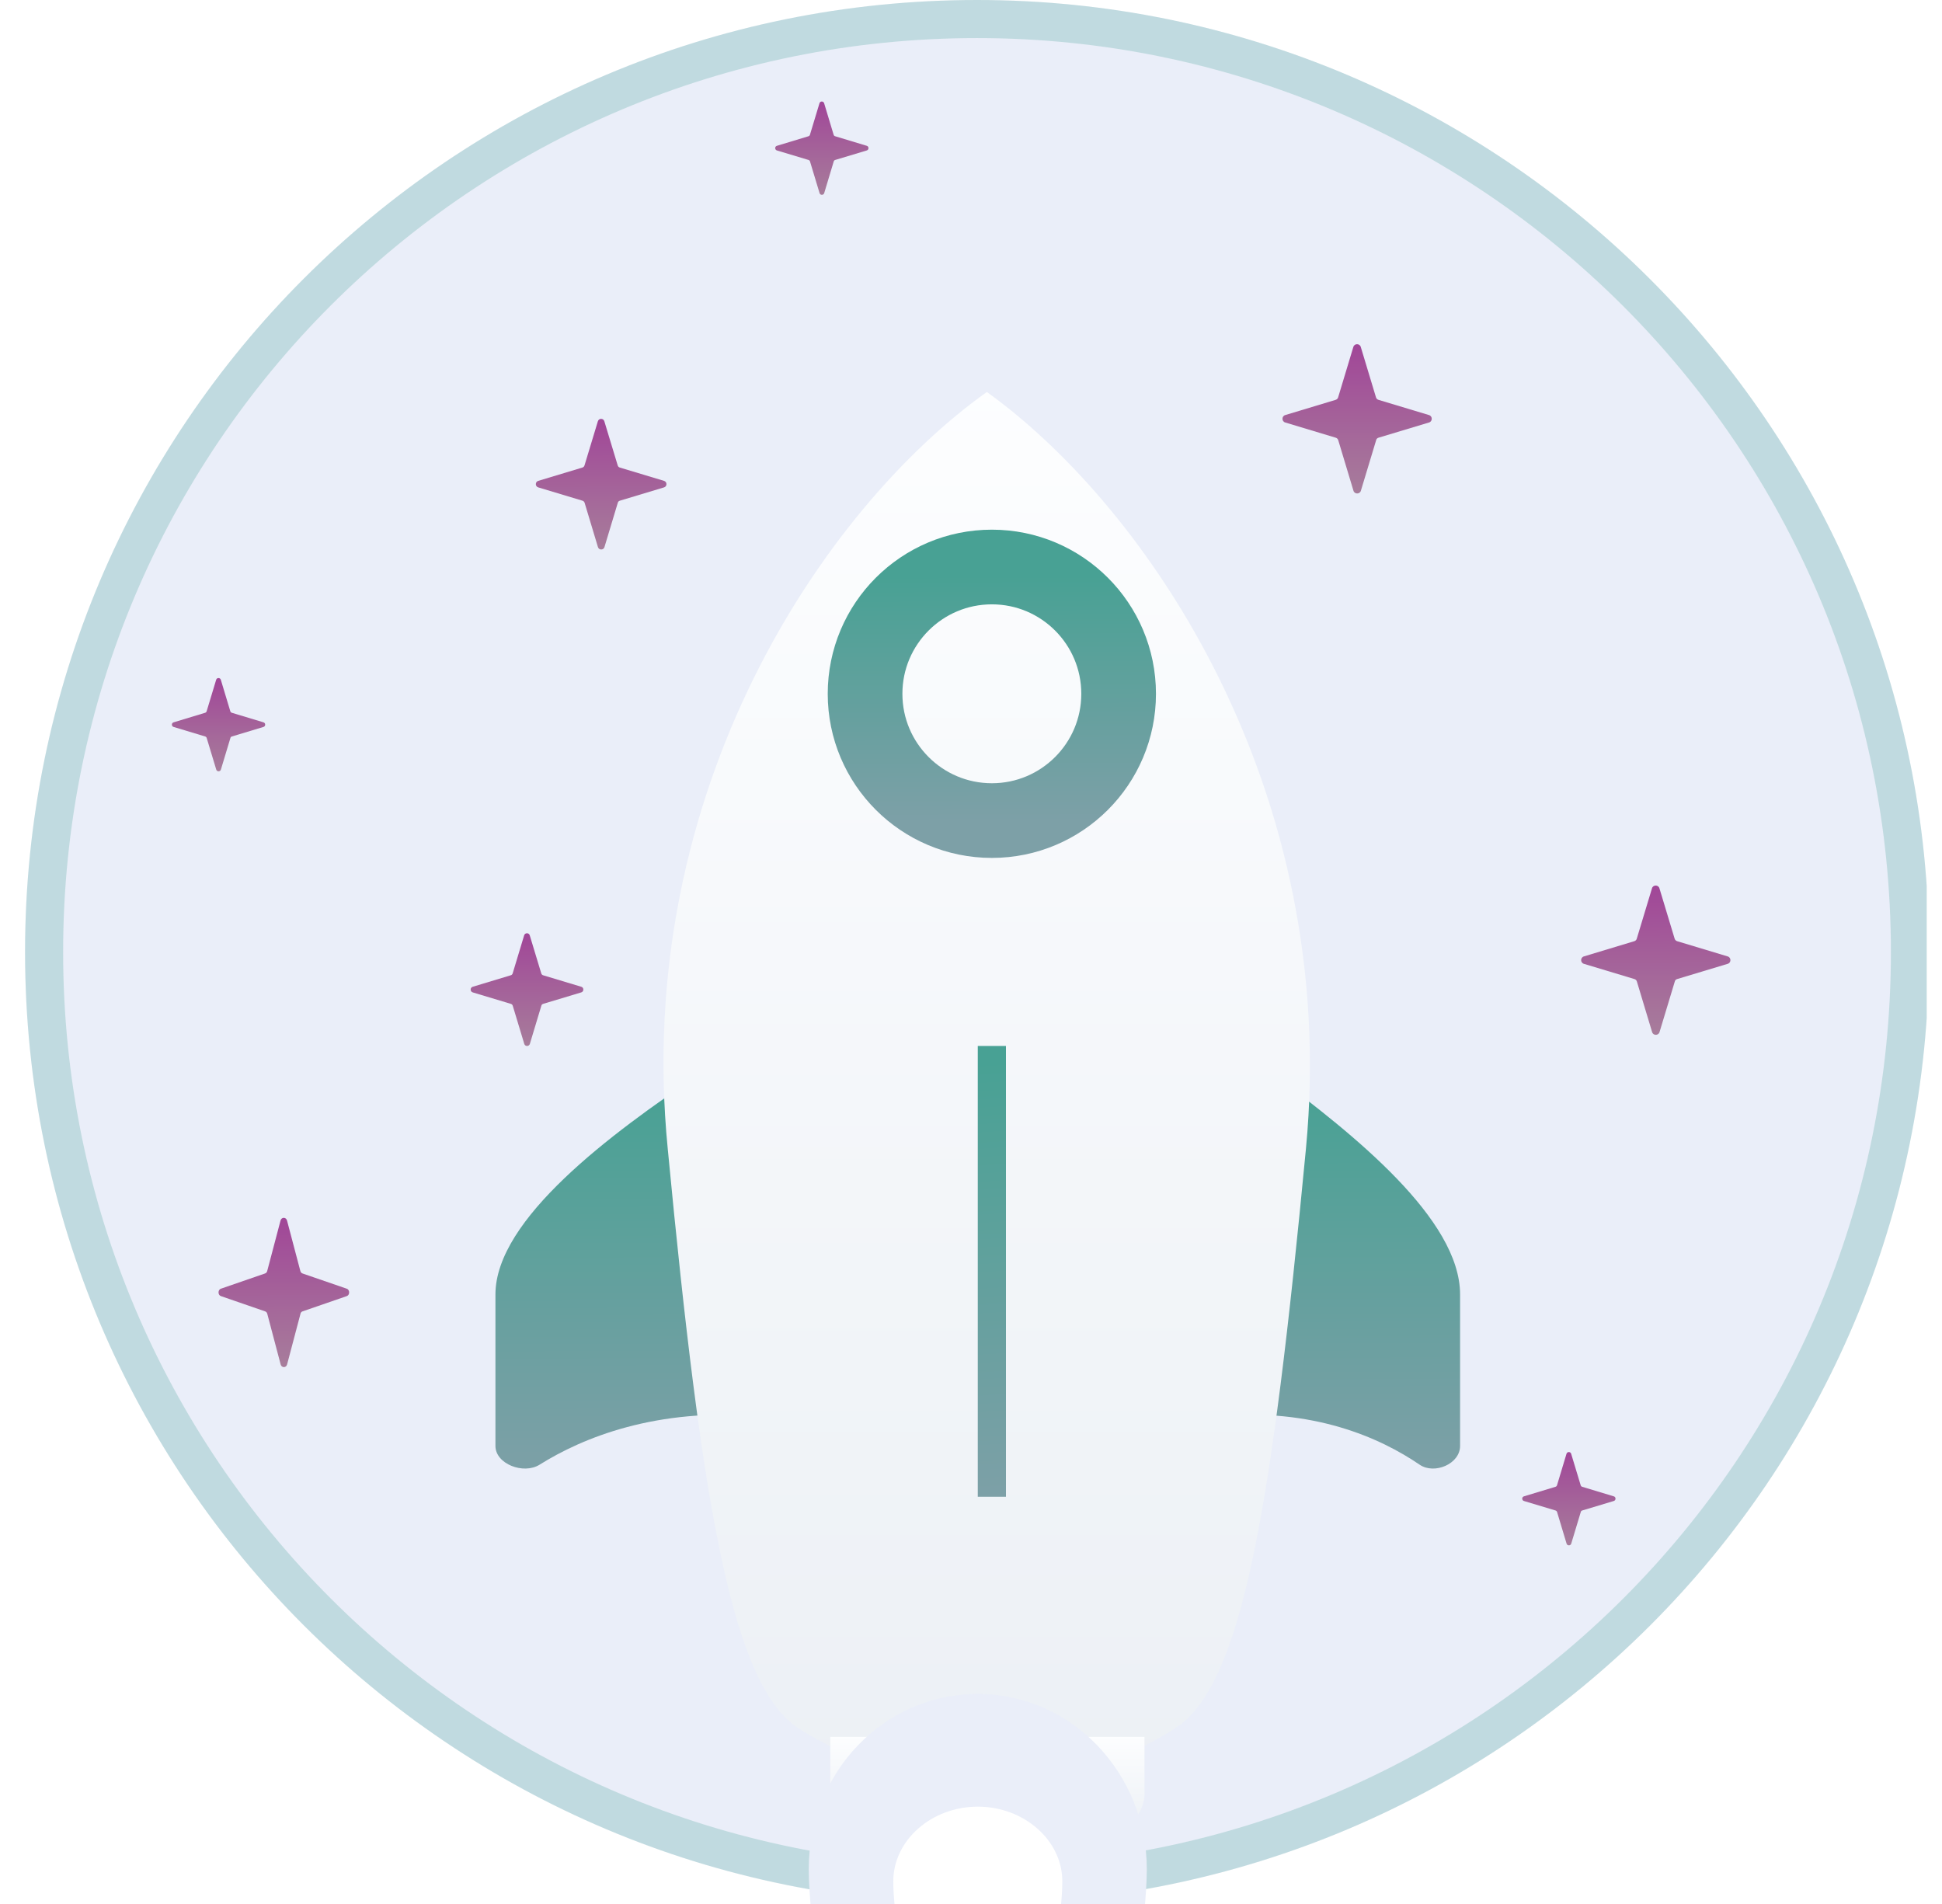 <svg width="51" height="50" viewBox="0 0 51 50" fill="none" xmlns="http://www.w3.org/2000/svg">
<g clip-path="url(#clip0_1483_25371)">
<path d="M25.658 50C39.465 50 50.658 38.829 50.658 25C50.658 11.171 39.415 0 25.658 0C11.851 0 0.658 11.171 0.658 25C0.658 38.829 11.851 50 25.658 50Z" fill="#EAEEF9"/>
<path d="M50.158 25C50.158 38.552 39.189 49.5 25.658 49.5C12.127 49.5 1.158 38.552 1.158 25C1.158 11.448 12.127 0.5 25.658 0.5C39.14 0.5 50.158 11.448 50.158 25Z" stroke="#46A294" stroke-opacity="0.25"/>
<path d="M44.047 25.71L45.371 25.311C45.468 25.283 45.468 25.144 45.371 25.116L44.047 24.717C44.013 24.707 43.988 24.683 43.978 24.648L43.579 23.327C43.551 23.231 43.412 23.231 43.384 23.327L42.985 24.648C42.976 24.683 42.951 24.707 42.917 24.717L41.596 25.116C41.499 25.144 41.499 25.283 41.596 25.311L42.92 25.71C42.954 25.719 42.979 25.744 42.988 25.778L43.387 27.103C43.415 27.199 43.554 27.199 43.582 27.103L43.982 25.778C43.988 25.744 44.013 25.719 44.047 25.71Z" fill="url(#paint0_linear_1483_25371)"/>
<path d="M36.203 11.494L37.528 11.095C37.624 11.067 37.624 10.928 37.528 10.9L36.203 10.501C36.169 10.491 36.145 10.467 36.135 10.433L35.736 9.111C35.708 9.015 35.569 9.015 35.541 9.111L35.142 10.433C35.133 10.467 35.108 10.491 35.074 10.501L33.752 10.9C33.656 10.928 33.656 11.067 33.752 11.095L35.077 11.494C35.111 11.504 35.136 11.528 35.145 11.562L35.544 12.887C35.572 12.983 35.711 12.983 35.739 12.887L36.139 11.562C36.145 11.528 36.169 11.504 36.203 11.494Z" fill="url(#paint1_linear_1483_25371)"/>
<path d="M16.28 13.148L17.439 12.799C17.523 12.774 17.523 12.653 17.439 12.628L16.28 12.279C16.25 12.271 16.229 12.249 16.221 12.219L15.871 11.063C15.847 10.979 15.725 10.979 15.701 11.063L15.351 12.219C15.343 12.249 15.321 12.271 15.292 12.279L14.135 12.628C14.051 12.653 14.051 12.774 14.135 12.799L15.294 13.148C15.324 13.156 15.346 13.178 15.354 13.208L15.703 14.367C15.728 14.451 15.85 14.451 15.874 14.367L16.223 13.208C16.229 13.178 16.25 13.156 16.28 13.148Z" fill="url(#paint2_linear_1483_25371)"/>
<path d="M7.947 34.437L9.106 34.037C9.19 34.01 9.19 33.87 9.106 33.842L7.947 33.443C7.917 33.434 7.895 33.409 7.887 33.375L7.538 32.053C7.513 31.957 7.391 31.957 7.367 32.053L7.018 33.375C7.01 33.409 6.988 33.434 6.958 33.443L5.802 33.842C5.718 33.87 5.718 34.01 5.802 34.037L6.961 34.437C6.991 34.446 7.012 34.471 7.02 34.505L7.37 35.83C7.394 35.925 7.516 35.925 7.54 35.83L7.89 34.505C7.895 34.471 7.917 34.446 7.947 34.437Z" fill="url(#paint3_linear_1483_25371)"/>
<path d="M6.091 19.34L6.919 19.09C6.979 19.073 6.979 18.986 6.919 18.969L6.091 18.719C6.069 18.713 6.054 18.698 6.048 18.677L5.799 17.851C5.781 17.791 5.694 17.791 5.677 17.851L5.427 18.677C5.421 18.698 5.406 18.713 5.385 18.719L4.559 18.969C4.499 18.986 4.499 19.073 4.559 19.09L5.387 19.34C5.408 19.346 5.423 19.361 5.429 19.383L5.679 20.21C5.696 20.27 5.783 20.27 5.801 20.21L6.05 19.383C6.054 19.361 6.069 19.346 6.091 19.34Z" fill="url(#paint4_linear_1483_25371)"/>
<path d="M21.935 4.2L22.763 3.951C22.823 3.933 22.823 3.846 22.763 3.829L21.935 3.579C21.914 3.574 21.898 3.558 21.892 3.537L21.643 2.711C21.625 2.651 21.538 2.651 21.521 2.711L21.271 3.537C21.266 3.558 21.25 3.574 21.229 3.579L20.403 3.829C20.343 3.846 20.343 3.933 20.403 3.951L21.231 4.2C21.252 4.206 21.268 4.222 21.273 4.243L21.523 5.071C21.54 5.131 21.627 5.131 21.645 5.071L21.894 4.243C21.898 4.222 21.914 4.206 21.935 4.2Z" fill="url(#paint5_linear_1483_25371)"/>
<path d="M41.553 39.666L42.381 39.417C42.441 39.399 42.441 39.312 42.381 39.295L41.553 39.045C41.532 39.039 41.516 39.024 41.511 39.003L41.261 38.177C41.244 38.117 41.157 38.117 41.139 38.177L40.89 39.003C40.884 39.024 40.868 39.039 40.847 39.045L40.021 39.295C39.961 39.312 39.961 39.399 40.021 39.417L40.849 39.666C40.87 39.672 40.886 39.688 40.892 39.709L41.141 40.537C41.158 40.597 41.246 40.597 41.263 40.537L41.513 39.709C41.516 39.688 41.532 39.672 41.553 39.666Z" fill="url(#paint6_linear_1483_25371)"/>
<path d="M14.265 26.362L15.265 26.061C15.338 26.039 15.338 25.934 15.265 25.913L14.265 25.612C14.24 25.605 14.221 25.586 14.214 25.56L13.912 24.563C13.892 24.49 13.786 24.49 13.765 24.563L13.464 25.56C13.457 25.586 13.438 25.605 13.412 25.612L12.415 25.913C12.342 25.934 12.342 26.039 12.415 26.061L13.415 26.362C13.441 26.369 13.459 26.388 13.466 26.413L13.768 27.413C13.789 27.486 13.894 27.486 13.915 27.413L14.216 26.413C14.221 26.388 14.24 26.369 14.265 26.362Z" fill="url(#paint7_linear_1483_25371)"/>
<path d="M18.373 28.207C16.056 29.761 13.011 32.014 13.011 33.994C13.011 35.153 13.011 36.803 13.011 37.972C13.011 38.444 13.746 38.729 14.17 38.464C15.288 37.764 17.221 36.958 19.995 37.191C24.696 37.587 19.168 30.339 19.168 30.339L18.373 28.207Z" fill="url(#paint8_linear_1483_25371)"/>
<path d="M33.429 28.207C35.553 29.791 38.344 32.014 38.344 33.994C38.344 35.153 38.344 36.803 38.344 37.972C38.344 38.444 37.671 38.729 37.282 38.464C36.257 37.764 34.486 36.958 31.942 37.191C27.634 37.587 32.701 30.339 32.701 30.339L33.429 28.207Z" fill="url(#paint9_linear_1483_25371)"/>
<g filter="url(#filter0_d_1483_25371)">
<path d="M25.916 4.902C21.678 7.92 16.605 15.337 17.536 24.776C18.435 34.216 19.238 38.871 20.971 39.995C22.737 41.119 24.471 41.376 25.916 41.376C27.361 41.376 29.095 41.119 30.861 39.995C32.627 38.871 33.397 34.216 34.296 24.776C35.195 15.337 30.122 7.92 25.916 4.902Z" fill="url(#paint10_linear_1483_25371)"/>
</g>
<g filter="url(#filter1_d_1483_25371)">
<path d="M29.125 42.693H22.704C22.19 42.693 21.805 42.275 21.805 41.794V40.22H30.056V41.761C30.024 42.275 29.607 42.693 29.125 42.693Z" fill="url(#paint11_linear_1483_25371)"/>
</g>
<path d="M26.418 27.468H25.678V39.306H26.418V27.468Z" fill="url(#paint12_linear_1483_25371)"/>
<path d="M26.048 21.549C27.886 21.549 29.377 20.058 29.377 18.22C29.377 16.381 27.886 14.89 26.048 14.89C24.209 14.89 22.718 16.381 22.718 18.22C22.718 20.058 24.209 21.549 26.048 21.549Z" stroke="url(#paint13_linear_1483_25371)" stroke-width="1.961" stroke-miterlimit="10"/>
<path d="M30.117 49.092C30.117 51.648 28.141 64.461 25.678 64.461C23.215 64.461 21.239 51.648 21.239 49.092C21.239 46.536 23.215 44.484 25.678 44.484C28.141 44.484 30.117 46.567 30.117 49.092Z" fill="#EAEEF9"/>
<path d="M25.678 58.542C24.64 56.582 23.459 51.143 23.459 49.404C23.459 48.329 24.461 47.444 25.678 47.444C26.895 47.444 27.898 48.329 27.898 49.404C27.898 51.143 26.716 56.55 25.678 58.542Z" fill="white"/>
</g>
<defs>
<filter id="filter0_d_1483_25371" x="6.64" y="-0.49" width="38.545" height="58.043" filterUnits="userSpaceOnUse" color-interpolation-filters="sRGB">
<feFlood flood-opacity="0" result="BackgroundImageFix"/>
<feColorMatrix in="SourceAlpha" type="matrix" values="0 0 0 0 0 0 0 0 0 0 0 0 0 0 0 0 0 0 127 0" result="hardAlpha"/>
<feOffset dy="5.392"/>
<feGaussianBlur stdDeviation="5.392"/>
<feColorMatrix type="matrix" values="0 0 0 0 0.398 0 0 0 0 0.477 0 0 0 0 0.575 0 0 0 0.27 0"/>
<feBlend mode="normal" in2="BackgroundImageFix" result="effect1_dropShadow_1483_25371"/>
<feBlend mode="normal" in="SourceGraphic" in2="effect1_dropShadow_1483_25371" result="shape"/>
</filter>
<filter id="filter1_d_1483_25371" x="11.02" y="34.828" width="29.82" height="24.041" filterUnits="userSpaceOnUse" color-interpolation-filters="sRGB">
<feFlood flood-opacity="0" result="BackgroundImageFix"/>
<feColorMatrix in="SourceAlpha" type="matrix" values="0 0 0 0 0 0 0 0 0 0 0 0 0 0 0 0 0 0 127 0" result="hardAlpha"/>
<feOffset dy="5.392"/>
<feGaussianBlur stdDeviation="5.392"/>
<feColorMatrix type="matrix" values="0 0 0 0 0.398 0 0 0 0 0.477 0 0 0 0 0.575 0 0 0 0.27 0"/>
<feBlend mode="normal" in2="BackgroundImageFix" result="effect1_dropShadow_1483_25371"/>
<feBlend mode="normal" in="SourceGraphic" in2="effect1_dropShadow_1483_25371" result="shape"/>
</filter>
<linearGradient id="paint0_linear_1483_25371" x1="43.484" y1="23.391" x2="43.499" y2="27.185" gradientUnits="userSpaceOnUse">
<stop stop-color="#A14898"/>
<stop offset="1" stop-color="#A77D9B"/>
</linearGradient>
<linearGradient id="paint1_linear_1483_25371" x1="35.641" y1="9.175" x2="35.656" y2="12.969" gradientUnits="userSpaceOnUse">
<stop stop-color="#A14898"/>
<stop offset="1" stop-color="#A77D9B"/>
</linearGradient>
<linearGradient id="paint2_linear_1483_25371" x1="15.787" y1="11.119" x2="15.801" y2="14.439" gradientUnits="userSpaceOnUse">
<stop stop-color="#A14898"/>
<stop offset="1" stop-color="#A77D9B"/>
</linearGradient>
<linearGradient id="paint3_linear_1483_25371" x1="7.454" y1="32.118" x2="7.471" y2="35.912" gradientUnits="userSpaceOnUse">
<stop stop-color="#A14898"/>
<stop offset="1" stop-color="#A77D9B"/>
</linearGradient>
<linearGradient id="paint4_linear_1483_25371" x1="5.739" y1="17.891" x2="5.748" y2="20.262" gradientUnits="userSpaceOnUse">
<stop stop-color="#A14898"/>
<stop offset="1" stop-color="#A77D9B"/>
</linearGradient>
<linearGradient id="paint5_linear_1483_25371" x1="21.583" y1="2.751" x2="21.593" y2="5.122" gradientUnits="userSpaceOnUse">
<stop stop-color="#A14898"/>
<stop offset="1" stop-color="#A77D9B"/>
</linearGradient>
<linearGradient id="paint6_linear_1483_25371" x1="41.201" y1="38.217" x2="41.211" y2="40.588" gradientUnits="userSpaceOnUse">
<stop stop-color="#A14898"/>
<stop offset="1" stop-color="#A77D9B"/>
</linearGradient>
<linearGradient id="paint7_linear_1483_25371" x1="13.84" y1="24.611" x2="13.852" y2="27.475" gradientUnits="userSpaceOnUse">
<stop stop-color="#A14898"/>
<stop offset="1" stop-color="#A77D9B"/>
</linearGradient>
<linearGradient id="paint8_linear_1483_25371" x1="17.451" y1="28.567" x2="17.498" y2="38.592" gradientUnits="userSpaceOnUse">
<stop stop-color="#48A194"/>
<stop offset="1" stop-color="#7DA0A7"/>
</linearGradient>
<linearGradient id="paint9_linear_1483_25371" x1="34.276" y1="28.567" x2="34.327" y2="38.592" gradientUnits="userSpaceOnUse">
<stop stop-color="#48A194"/>
<stop offset="1" stop-color="#7DA0A7"/>
</linearGradient>
<linearGradient id="paint10_linear_1483_25371" x1="25.907" y1="4.058" x2="25.907" y2="41.769" gradientUnits="userSpaceOnUse">
<stop stop-color="#FDFEFF"/>
<stop offset="0.996" stop-color="#ECF0F5"/>
</linearGradient>
<linearGradient id="paint11_linear_1483_25371" x1="25.928" y1="40.163" x2="25.928" y2="42.719" gradientUnits="userSpaceOnUse">
<stop stop-color="#FDFEFF"/>
<stop offset="0.996" stop-color="#ECF0F5"/>
</linearGradient>
<linearGradient id="paint12_linear_1483_25371" x1="26.048" y1="27.879" x2="26.776" y2="39.29" gradientUnits="userSpaceOnUse">
<stop stop-color="#48A194"/>
<stop offset="1" stop-color="#7DA0A7"/>
</linearGradient>
<linearGradient id="paint13_linear_1483_25371" x1="26.048" y1="15.121" x2="26.074" y2="21.566" gradientUnits="userSpaceOnUse">
<stop stop-color="#48A194"/>
<stop offset="1" stop-color="#7DA0A7"/>
</linearGradient>
<clipPath id="clip0_1483_25371">
<rect width="50" height="50" fill="white" transform="translate(0.598)"/>
</clipPath>
</defs>
</svg>
